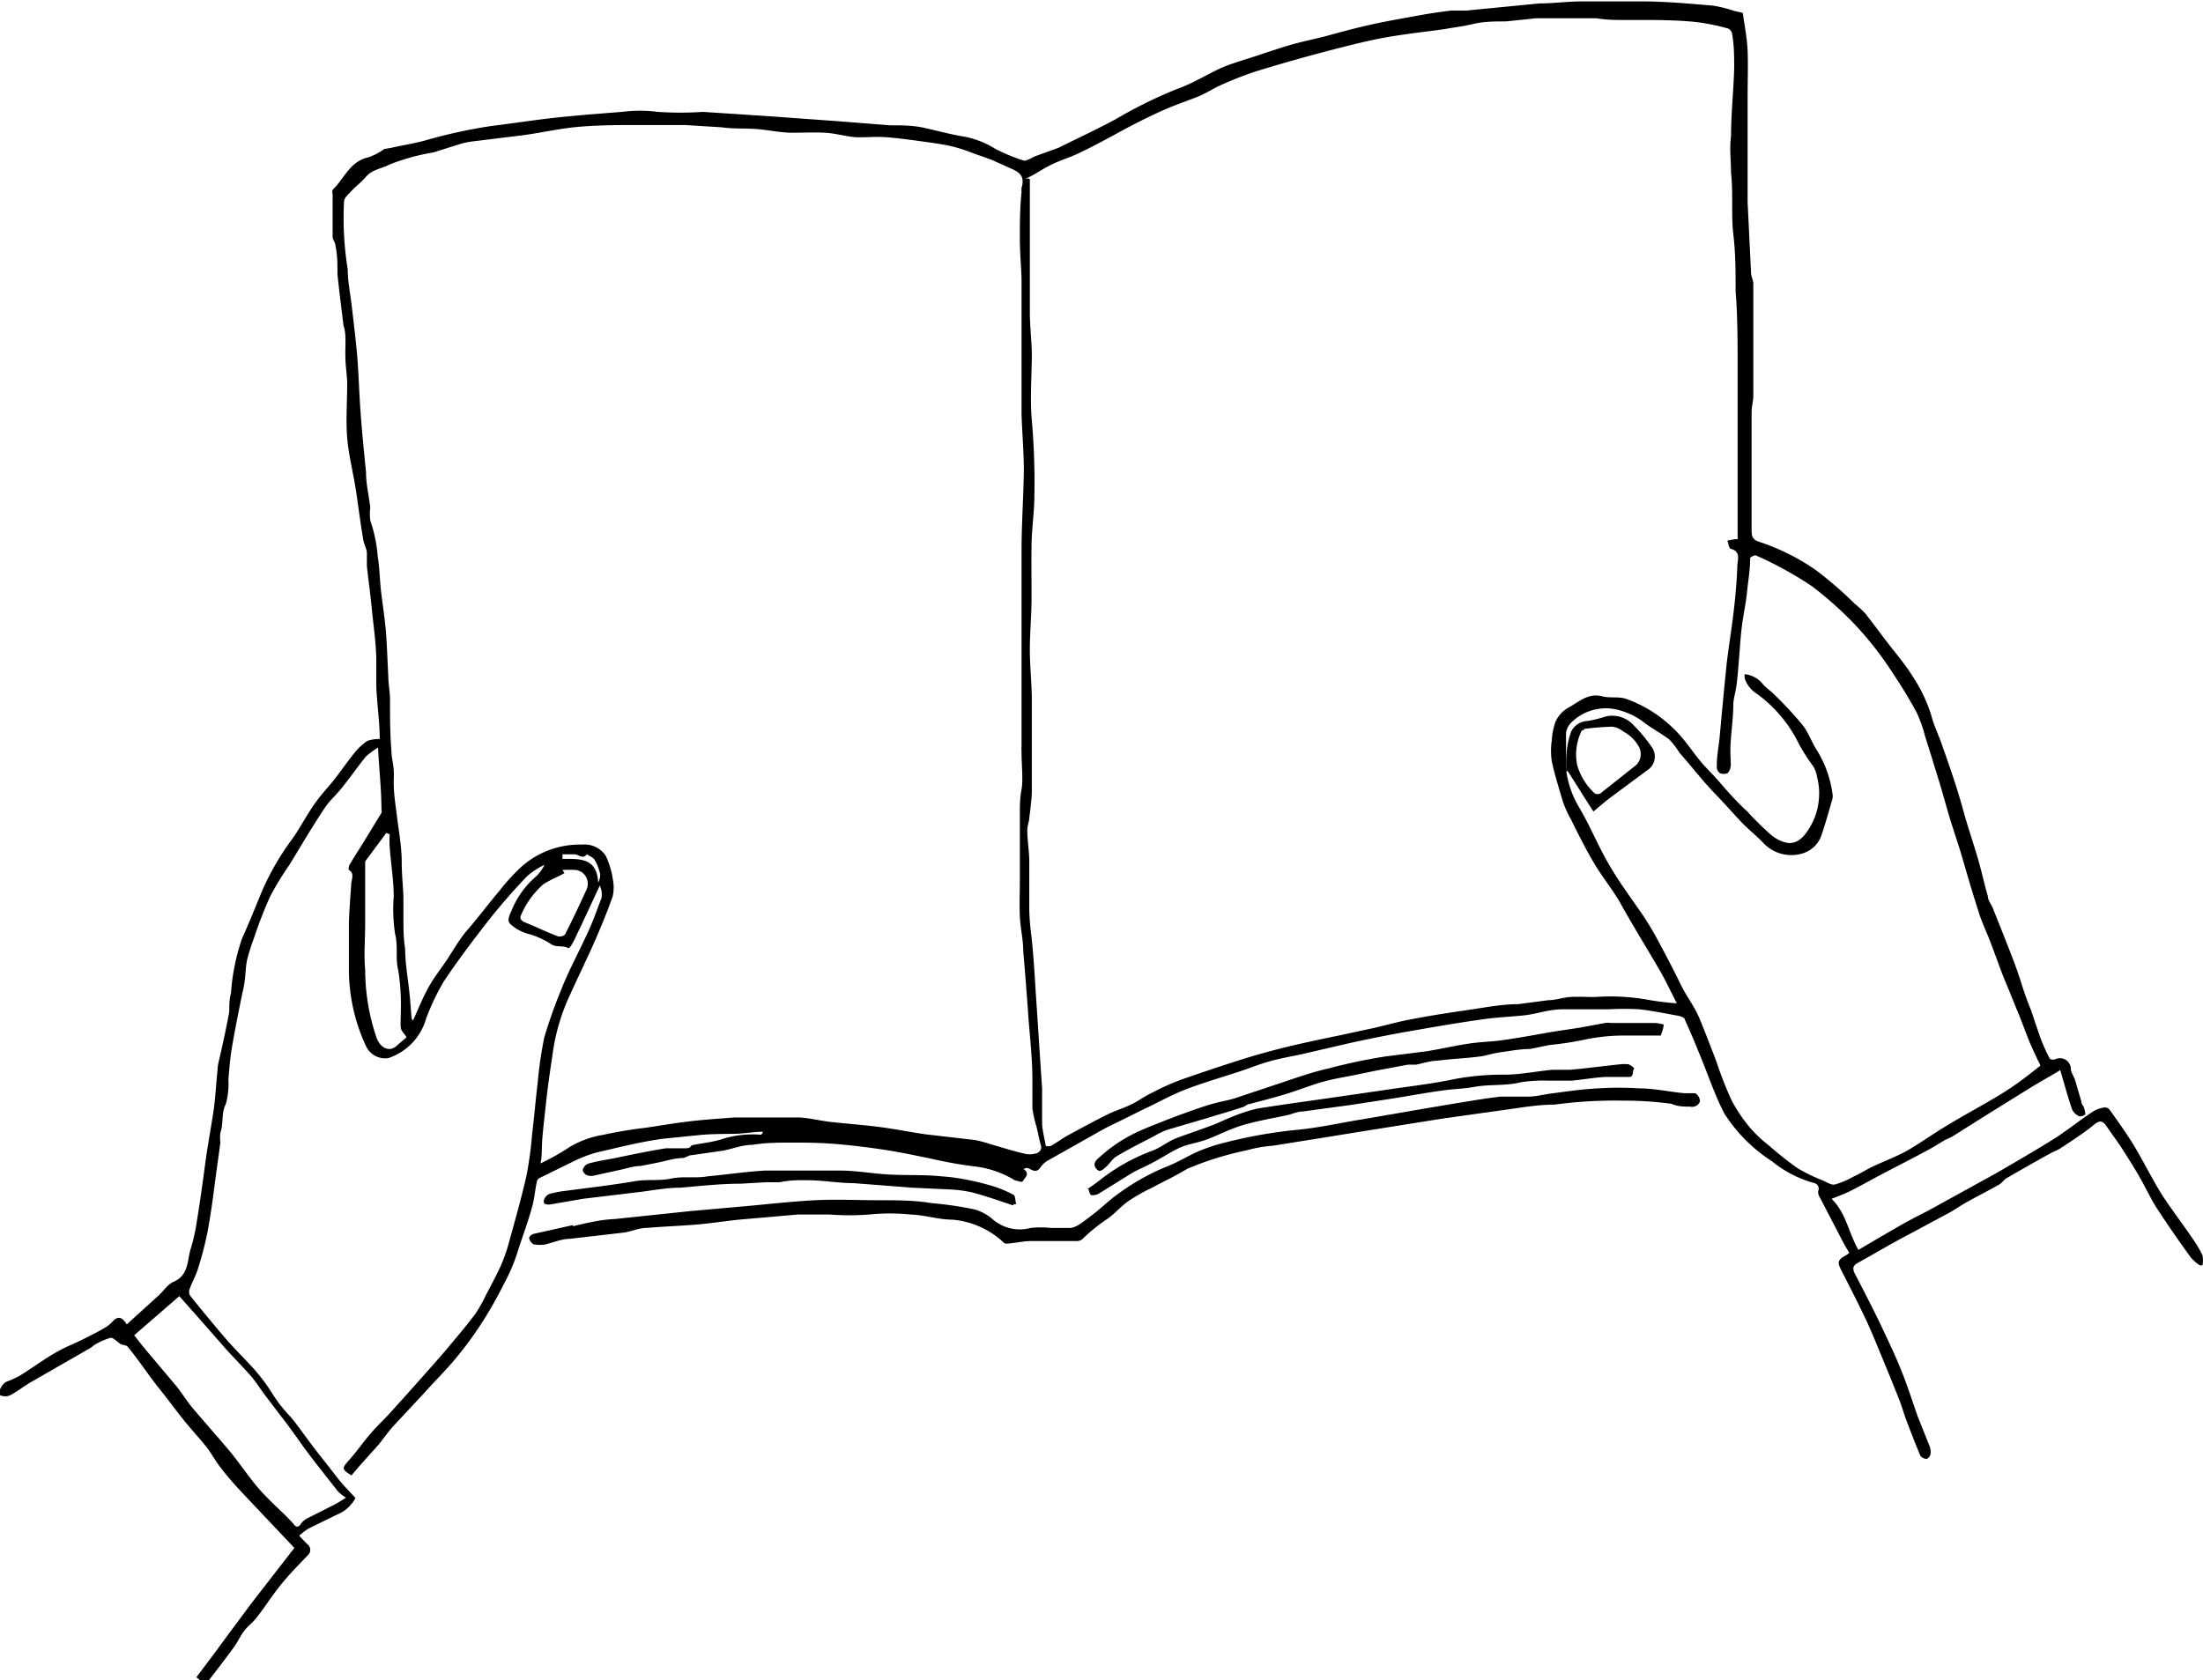 <svg xmlns="http://www.w3.org/2000/svg" viewBox="0 0 77.16 58.87"><title>アセット 10512px</title><g id="レイヤー_2" data-name="レイヤー 2"><g id="レイヤー_1-2" data-name="レイヤー 1"><path d="M24.94,32.84c-.28.6-.54,1.17-.81,1.73a3,3,0,0,1-.21.4s-.07.08-.08.07c-.2-.12-.44,0-.65-.17a2.9,2.9,0,0,0-.82-.35,1.87,1.87,0,0,1-.35-.16c-.25-.19-.38-.21-.18-.62a3.07,3.07,0,0,1,.85-1.2,1.39,1.39,0,0,0,.31-.42,2.57,2.57,0,0,0-.61.4A20.75,20.75,0,0,0,21,34.12c-.53.68-1.05,1.37-1.53,2.09a8.35,8.35,0,0,0-.61,1.28,2.05,2.05,0,0,1-1.33,1.4.74.74,0,0,1-.79-.44,6.38,6.38,0,0,1-.59-2.72c0-.48,0-1,0-1.44s.05-1,.08-1.47c0-.19.14-.39-.09-.53,0,0,0-.14.05-.2.14-.24.29-.47.44-.71l.66-1.08a.23.23,0,0,0,0-.12c0-.7-.08-1.39-.12-2.17a3,3,0,0,0-.43.32c-.28.35-.54.72-.82,1.07s-.4.42-.57.66-.39.6-.58.9l-.71,1.17a10.42,10.42,0,0,0-.67,1.1,15.4,15.4,0,0,0-.57,1.47,6.86,6.86,0,0,0-.24.77c-.05.26-.05.53-.09.79s-.07.33-.1.49c-.12.6-.24,1.19-.34,1.79-.06.36-.09.73-.12,1.09a2.71,2.71,0,0,1-.09.87c-.17.32-.07.66-.19,1a1.23,1.23,0,0,0,0,.34c-.06.46-.13.93-.19,1.4s-.15,1.15-.26,1.73a12,12,0,0,1-.34,1.31c-.07.23-.2.45-.28.68a.29.29,0,0,0,0,.24c.4.5.81,1,1.24,1.5s.78.81,1.14,1.24.47.67.71,1,.39.45.57.68.44.6.67.9.51.65.78,1,.46.53.69.78a1.25,1.25,0,0,1-.64.58l-1,.49a2.38,2.38,0,0,0-.33.25c.09.1.19.21.31.32a.25.25,0,0,1,0,.36c-.35.36-.7.72-1,1.1s-.48.67-.73,1-.36.36-.51.56-.21.36-.33.53c-.28.39-.57.76-.86,1.14-.14.19-.22.18-.48-.05l.75-1c.37-.51.74-1,1.13-1.53l1.55-2-1.57-1.66c-.35-.37-.71-.75-1-1.14-.19-.23-.33-.51-.52-.75s-.52-.6-.77-.91-.58-.76-.88-1.13S8.79,49.47,8.4,49c-.05-.06-.18-.05-.26-.1s-.25-.23-.34-.21a2.3,2.3,0,0,0-.58.26s-.09.08-.15.11L5,50.25c-.24.14-.46.32-.71.45a.45.45,0,0,1-.36,0c-.1-.06.06-.39.22-.47A3.35,3.35,0,0,0,4.65,50c.4-.25.78-.53,1.19-.77s.67-.32,1-.49.49-.24.72-.38a1.19,1.19,0,0,0,.33-.26c.21-.21.35-.09.48.12l1.1-1c.18-.16.33-.4.53-.49.55-.23.48-.75.61-1.16a6.48,6.48,0,0,0,.22-1c.11-.66.2-1.33.29-2s.21-1.28.3-1.91c.06-.45.08-.9.13-1.35,0-.18.06-.36.1-.55.11-.49.22-1,.31-1.49,0-.22,0-.44.06-.66a7.55,7.55,0,0,1,.38-1.89c.25-.56.48-1.13.71-1.69a9.23,9.23,0,0,1,1.08-1.85c.27-.39.49-.82.76-1.2s.46-.56.68-.84.47-.64.72-.95a2.14,2.14,0,0,1,.44-.41,1.22,1.22,0,0,1,.44-.07c0-.57-.09-1.2-.12-1.82,0-.29,0-.59,0-.88,0-.63-.1-1.26-.16-1.88s-.12-1-.17-1.48c0-.14,0-.3,0-.45s-.11-.32-.13-.49c-.1-.58-.17-1.17-.26-1.75s-.25-1.2-.3-1.8,0-1.26,0-1.89c0-.28-.05-.56-.06-.84s0-.4,0-.6,0-.41-.07-.61c-.07-.6-.15-1.19-.21-1.79,0-.34,0-.69-.07-1,0-.11-.1-.21-.1-.32,0-.5,0-1,0-1.5a.23.23,0,0,1,0-.14c.41-.39.6-1,1.26-1.14a2.24,2.24,0,0,0,.55-.29L17.63,7c.39-.09.78-.15,1.16-.25a17.73,17.73,0,0,1,2.38-.52c.75-.09,1.49-.21,2.24-.29s1.53-.14,2.3-.2a4.87,4.87,0,0,1,1.26,0,12,12,0,0,0,1.58,0l2.29.15,2.49.18,1.77.14c.38,0,.78,0,1.16.08s1,.25,1.46.32a3.18,3.18,0,0,1,1.08.43,6.39,6.39,0,0,0,1,.41c.1,0,.25-.09.37-.15L41,7c.66-.33,1.33-.64,2-1A16,16,0,0,1,45.2,4.92c.51-.18,1-.49,1.48-.71.32-.14.65-.24,1-.35s.92-.31,1.39-.45,1-.24,1.43-.36,1-.27,1.5-.38,1.08-.21,1.63-.31c.37-.07.74-.12,1.12-.17.18,0,.36,0,.54,0l2.56-.25c.48,0,1-.07,1.45-.07.74,0,1.48,0,2.21,0s1.63.08,2.44.15a4.62,4.62,0,0,1,.71.18l.31.07c.06.43.15.87.17,1.32s0,1.12,0,1.68c0,.36,0,.72,0,1.08V7.44c0,.48,0,1,0,1.46l.12,2.46c0,.14.08.28.08.41,0,.65,0,1.3,0,2s0,1.28,0,1.91c0,.19-.06.38-.06.57s0,.39,0,.58c0,.36,0,.72,0,1.08l0,1.3q0,.57,0,1.14c0,.21,0,.37.26.45a7.72,7.72,0,0,1,2,1,13.46,13.46,0,0,1,1.35,1.17,3.81,3.81,0,0,1,.36.33c.28.35.54.71.81,1.06s.62.76.87,1.17a5.33,5.33,0,0,1,.64,1.34c.09.36.26.7.38,1.05.18.51.35,1,.52,1.53.1.32.19.64.29,1,.14.48.3.95.44,1.43s.23.91.36,1.36c0,.14.12.26.17.4.24.6.48,1.2.71,1.8s.33,1,.5,1.45l.13.33c.11.33.22.66.34,1a6.29,6.29,0,0,0,.32.7.25.25,0,0,0,.21,0,.38.38,0,0,1,.52.33c0,.15.12.29.16.44s.14.48.21.72c0,0,0,.1.07.16a1,1,0,0,1,.07.29.31.31,0,0,1-.21.07.51.51,0,0,1-.25-.23c-.15-.43-.27-.88-.42-1.39-.34.21-.67.39-1,.59l-1.61,1-1.19.75-.24.11c-.22.13-.43.27-.65.38-.53.29-1.07.56-1.6.84-.36.19-.71.39-1.07.57-.2.1-.42.18-.65.27.51.49.59,1.18.94,1.79.49-.29,1-.59,1.49-.87s.73-.38,1.09-.58l2.25-1.24c.69-.4,1.38-.8,2.05-1.22.45-.29.87-.63,1.31-.92a1,1,0,0,1,.42-.16.21.21,0,0,1,.19.08c.28.39.55.77.8,1.17s.56,1,.87,1.54.83,1.2,1.24,1.81a4.08,4.08,0,0,1,.34.57.88.88,0,0,1,0,.36l-.09,0a1.43,1.43,0,0,1-.32-.28q-.59-.81-1.14-1.65c-.21-.31-.37-.65-.56-1s-.43-.73-.66-1.09-.39-.56-.58-.84-.3-.19-.53,0-.71.51-1.08.75c-.11.08-.25.12-.37.19-.51.28-1,.56-1.52.86-.1.06-.17.17-.27.23-.35.2-.71.38-1.07.58s-.46.29-.7.42c-.51.27-1,.54-1.53.82s-1.1.62-1.66.93c-.16.09-.18.19-.1.36.31.6.62,1.19.91,1.8s.51,1.07.73,1.62.38,1.06.57,1.6l.4,1a.59.59,0,0,1,.05.29c0,.07-.08.18-.14.19a.28.28,0,0,1-.22-.11c-.18-.43-.35-.87-.52-1.32-.07-.2-.13-.41-.21-.62-.18-.46-.37-.92-.56-1.38s-.37-.91-.57-1.35c-.29-.62-.6-1.22-.91-1.83-.14-.27-.13-.36.16-.52a.46.46,0,0,0,.12-.09c-.09-.15-.17-.28-.24-.42l-.78-1.5a.39.39,0,0,1-.07-.24.2.2,0,0,0-.13-.28A4,4,0,0,1,66,42.51a5.54,5.54,0,0,1-1.67-1.67c-.32-.61-.54-1.27-.8-1.91-.19-.47-.38-.93-.59-1.39,0-.07-.14-.11-.21-.13-.46-.08-.92-.18-1.38-.23a9.57,9.57,0,0,0-1.07,0c-.53,0-1.06,0-1.59,0s-.91.16-1.36.21-1,.07-1.46.14c-.86.12-1.72.27-2.58.42-.69.12-1.38.26-2.07.41l-1.51.35c-.41.1-.82.16-1.23.27s-.72.24-1.08.36c-.63.21-1.26.39-1.87.62s-1,.47-1.5.7L43,41.17c-.28.13-.55.28-.81.43l-1.58.89a.88.88,0,0,0-.24.23c-.12.18-.24.12-.38.05s-.13,0-.22,0c.26.17.05.31,0,.41s-.17,0-.28,0a3.46,3.46,0,0,0-1.38-.49,14.54,14.54,0,0,1-1.58-.28c-.5-.1-1-.21-1.51-.29s-1.12-.16-1.69-.21-1-.06-1.57-.06-1,0-1.49.08c-.35,0-.69.14-1,.2l-1.11.16c-.1,0-.2.08-.3.1-.28,0-.56.09-.84.15l-.65.13c-.21,0-.41.06-.61.11l-1,.22a.4.4,0,0,1-.24,0c-.08,0-.18-.13-.18-.19a.33.33,0,0,1,.18-.22c.29-.08.58-.13.87-.18.62-.13,1.24-.26,1.86-.36.22,0,.46,0,.68,0s.17-.09.25-.11c.33-.07.68-.1,1-.2a3.59,3.59,0,0,1,1.34-.17.15.15,0,0,0,.07,0,.16.16,0,0,0,.06-.1c-.31,0-.62.06-.93.07s-.89,0-1.33.05l-1.19.12c-.8.1-1.6.31-2.39.49a4.89,4.89,0,0,0-.8.31l-1.2.59a.2.2,0,0,0-.08.13c-.06.28-.08.58-.16.86-.13.48-.3.95-.46,1.42a6.37,6.37,0,0,1-.42,1.08c-.22.43-.44.86-.7,1.28a12.78,12.78,0,0,1-1.19,1.65c-.32.37-.68.73-1,1.09l-1.1,1.18c-.18.2-.33.42-.5.63l-.68.76-.28.33c-.35-.22-.34-.25-.08-.54s.5-.64.77-.95.53-.54.78-.83c.57-.63,1.14-1.27,1.7-1.91.39-.46.78-.92,1.14-1.39a4.6,4.6,0,0,0,.39-.68c.18-.34.36-.68.51-1a5.89,5.89,0,0,0,.29-.8c.22-.81.46-1.63.64-2.45a13.64,13.64,0,0,0,.19-1.43c.07-.58.12-1.17.19-1.75a14.33,14.33,0,0,1,.23-1.6,16.55,16.55,0,0,1,.59-1.67c.15-.39.33-.76.51-1.13s.36-.73.52-1.1.27-.7.39-1a1,1,0,0,0,0-.25Zm33.85-4h0a3.42,3.42,0,0,0,.41,1.2c.4.66.69,1.39,1.08,2.06s.8,1.21,1.21,1.81c.15.23.3.47.43.71.24.44.47.88.7,1.33.09.18.17.36.27.54.18.33.41.64.56,1s.4,1,.6,1.53a13,13,0,0,0,.53,1.35,5.38,5.38,0,0,0,.68,1,4.63,4.63,0,0,0,.65.6,11.24,11.24,0,0,0,1,.79,6.06,6.06,0,0,0,.85.41c.14.06.3.17.43.15a2.91,2.91,0,0,0,.66-.28c.23-.1.44-.24.67-.35.4-.19.82-.34,1.21-.56s.91-.59,1.38-.87c.62-.38,1.27-.72,1.89-1.1s.91-.63,1.39-1c0-.05-.06-.14-.1-.23s-.22-.46-.31-.69-.26-.69-.39-1-.28-.7-.41-1-.35-.93-.53-1.4-.3-.69-.41-1.05c-.23-.7-.43-1.41-.64-2.12-.12-.39-.25-.77-.37-1.16s-.23-.81-.35-1.21c-.17-.55-.34-1.11-.52-1.67a4.75,4.75,0,0,0-.3-.85c-.27-.5-.58-1-.89-1.46a11.58,11.58,0,0,0-1.35-1.7,12.86,12.86,0,0,0-1.41-1.25,12.69,12.69,0,0,0-2-1.1s-.18.06-.18.1c0,.4-.07.79-.11,1.19s-.13.8-.18,1.2-.06.64-.09,1-.05.68-.09,1-.1.47-.12.7c0,.44-.06.88-.09,1.31s0,.57,0,.86a.46.46,0,0,1-.1.27.33.33,0,0,1-.29,0,.29.29,0,0,1-.1-.25c0-.35.07-.69.1-1,.08-.87.16-1.74.25-2.61.07-.57.16-1.13.23-1.7s.12-1.13.14-1.69c0-.2.14-.5-.22-.6-.07,0-.09-.19-.13-.29l.26-.05.1,0c0-.36,0-.7,0-1.05,0-.52,0-1,0-1.55s0-1.08,0-1.61,0-1.35,0-2,0-1.64-.07-2.47c0-.67,0-1.34-.08-2s0-1.44-.08-2.15c0-.43-.06-.86,0-1.29,0-.8.09-1.6.11-2.39,0-.41,0-.82-.08-1.23a.27.27,0,0,0-.13-.15,7.67,7.67,0,0,0-1.06-.22c-.51-.06-1-.07-1.55-.08-.33,0-.66,0-1,0s-.65,0-1-.06l-1.34,0c-.26,0-.52,0-.78,0l-1.05.11c-.38,0-.77,0-1.15.09s-.69.12-1,.18c-.65.09-1.31.16-2,.28s-1.3.28-2,.46c-.88.23-1.77.48-2.64.75a12.87,12.87,0,0,0-1.22.48c-.26.12-.5.28-.77.39s-.79.29-1.18.46-1,.47-1.46.72-1,.55-1.53.8c-.33.16-.68.26-1,.42s-.51.31-.79.44S40,8,40,8.12c0,.29,0,.58,0,.87,0,.63,0,1.26,0,1.89,0,.45,0,.91,0,1.36,0,.17,0,.33,0,.5,0,.48.06,1,.07,1.45,0,.79-.07,1.58,0,2.36a25.1,25.1,0,0,1,.09,2.6c0,.58-.09,1.16-.1,1.74s0,1.24,0,1.86S40,24,40,24.56s.06,1.14.07,1.71c0,.3,0,.6,0,.9,0,.59,0,1.19,0,1.78,0,.21,0,.42,0,.62s-.06.67-.1,1a1.88,1.88,0,0,0-.06.31c0,.35.06.71.07,1.06,0,.55,0,1.1,0,1.65s.07.91.11,1.36.08,1,.11,1.54c.08,1.16.15,2.31.23,3.46,0,.2,0,.39,0,.58s0,.43,0,.64.08.52.13.8a.45.45,0,0,0,.17,0c.23-.13.44-.29.67-.41.46-.25.92-.5,1.39-.73.26-.12.53-.2.79-.33s.46-.29.71-.4a8,8,0,0,1,1-.45c.68-.24,1.37-.47,2.06-.69.5-.16,1-.3,1.52-.43s1.26-.29,1.9-.42l1.3-.28c.43-.1.85-.22,1.29-.3.62-.12,1.25-.22,1.88-.31S56.51,37,57.1,37l1.07-.14c.25,0,.49-.09.74-.11s.58,0,.87,0a7.59,7.59,0,0,1,1.78.08,9.17,9.17,0,0,0,1.1.14c-.2-.39-.37-.75-.56-1.09-.48-.83-1-1.66-1.45-2.48-.27-.45-.6-.86-.87-1.31s-.55-1-.82-1.55a3.69,3.69,0,0,1-.29-.64c-.14-.47-.29-.94-.39-1.42a2.42,2.42,0,0,1,0-.71,2.42,2.42,0,0,1,.13-.66,1.09,1.09,0,0,1,.42-.48c.37-.19.7-.54,1.2-.42.28.08.6,0,.87.1A4.51,4.51,0,0,1,62.6,27.4c.35.34.61.76.93,1.14.19.22.41.43.6.65s.62.72,1,1.06a10.19,10.19,0,0,0,.81.8,1.28,1.28,0,0,0,.51.28c.31.09.57-.07.79-.4a2.32,2.32,0,0,0,.33-1.9,1,1,0,0,0-.13-.36,6.75,6.75,0,0,1-.51-.8,4.71,4.71,0,0,0-1.56-1.81c-.19-.15-.38-.44-.33-.62a.93.93,0,0,1,.62.33c.12.15.29.25.42.39a12.34,12.34,0,0,1,1,1.08c.2.26.31.6.49.87a3.87,3.87,0,0,1,.54,1.5.45.45,0,0,1,0,.2c-.12.42-.24.85-.38,1.26a1,1,0,0,1-.67.65,1.34,1.34,0,0,1-1.37-.37c-.24-.25-.52-.47-.76-.72s-.47-.52-.71-.77-.42-.44-.62-.67-.57-.69-.85-1a2.66,2.66,0,0,0-.35-.46c-.3-.23-.64-.4-.94-.64a2.53,2.53,0,0,0-.9-.41,1.71,1.71,0,0,0-1.56.42.64.64,0,0,0-.22.4c0,.39,0,.79,0,1.18a.44.44,0,0,0,.06.16Zm-40.4,8.74c.18-.38.34-.8.56-1.19s.45-.66.67-1,.44-.72.69-1,.74-.92,1.12-1.37a6.85,6.85,0,0,1,.77-.84,3.07,3.07,0,0,1,2.11-.77.9.9,0,0,1,.83.38,2.82,2.82,0,0,1,.25.81,1.44,1.44,0,0,1,0,.62c-.18.51-.38,1-.6,1.51s-.59,1.27-.88,1.91a7.15,7.15,0,0,0-.61,2c-.08.56-.17,1.12-.23,1.68s-.1.88-.14,1.33,0,.61-.07.93A8.32,8.32,0,0,0,23.89,42a3.31,3.31,0,0,1,1.16-.42,15.13,15.13,0,0,1,1.5-.25c.53-.08,1.05-.17,1.58-.23s1-.09,1.52-.13h.12l1.12,0c.34,0,.69,0,1,0s.78.12,1.17.16c.55.06,1.1.1,1.65.17s1.09.18,1.64.26l1.73.2a5.12,5.12,0,0,1,.56.15c.38.11.76.23,1.14.32a.79.79,0,0,0,.43,0A.23.23,0,0,0,40.4,42c-.07-.24-.11-.48-.17-.72a4.29,4.29,0,0,1-.14-.62c0-.35,0-.7,0-1,0-.84-.11-1.67-.16-2.5-.05-.67-.1-1.33-.16-2,0-.42-.1-.82-.12-1.24s0-.82,0-1.23c0-.77,0-1.54,0-2.3,0-.31,0-.61.06-.92s0-.85,0-1.27a2.18,2.18,0,0,1,0-.25c0-.33,0-.66,0-1s0-.71,0-1.06c0-.55,0-1.1,0-1.65,0-.39,0-.77,0-1.15,0-.67,0-1.33,0-2,0-.94.07-1.87.08-2.81,0-.64-.06-1.29-.08-1.93,0-.44,0-.88,0-1.31s0-.69,0-1V12.8c0-.37,0-.75,0-1.12s-.06-1-.06-1.48,0-1.1.06-1.65a.83.83,0,0,1,0-.15c.1-.34,0-.5-.29-.64l-.78-.35-.65-.23a5.43,5.43,0,0,0-.75-.24c-.37-.08-.75-.13-1.12-.18s-.74-.1-1.11-.13-.64,0-1,0-.79-.14-1.18-.16-.78,0-1.17,0-.83-.1-1.24-.13-.8,0-1.21-.06l-1.29-.08c-.26,0-.52,0-.78,0h-.77c-.72,0-1.43,0-2.14.06s-1.32.21-2,.3l-1.71.21a2.84,2.84,0,0,0-.49.1l-.92.29a7.41,7.41,0,0,0-1.55.43c-.27.14-.59.17-.8.41s-.35.33-.51.5-.25.24-.27.37a11.28,11.28,0,0,0,.13,2.39c0,.43.09.85.14,1.28s.14,1.16.19,1.74.07,1.32.12,2,.12,1.39.19,2.08c0,.41.1.83.15,1.24a1.68,1.68,0,0,0,0,.46,5,5,0,0,1,.26,1.26c.07.41.07.84.12,1.25s.12.87.16,1.3.06,1.09.09,1.64c0,.27.06.54.06.82,0,.6,0,1.2.05,1.8,0,.23.07.45.08.68s0,.29,0,.44c0,.4.07.81.12,1.22S18,31.5,18,32s.05.85.06,1.28c0,.26,0,.52,0,.78s0,.64.06,1c0,.48.09,1,.14,1.45s.06.72.09,1ZM8.63,48.6c.17.22.33.42.5.62l1,1.19c.19.24.34.49.53.72.43.51.87,1,1.29,1.5s.8,1.11,1.27,1.59.67.63,1,1c.06.09.16.13.24,0a.61.61,0,0,1,.22-.2l.93-.47c.14-.07.28-.16.44-.26a1.36,1.36,0,0,1-.3-.24c-.48-.62-1-1.25-1.43-1.88-.16-.21-.3-.42-.46-.62l-.64-.84c-.15-.2-.29-.42-.45-.62s-.62-.67-.92-1l-1-1.14-.64-.72L8.63,48.6ZM17.46,31l-.74,1s0,.08,0,.12c0,.66,0,1.31,0,2s-.05,1.12,0,1.68a7.43,7.43,0,0,0,.4,2.38c.12.33.43.52.69.29l.36-.31c-.07-.12-.18-.21-.2-.32s0-.45,0-.67a7.53,7.53,0,0,0-.09-1.35c-.11-.42,0-.84-.11-1.27a5.75,5.75,0,0,1-.05-1.32c0-.57-.1-1.15-.14-1.73a3,3,0,0,1,0-.45Zm6.17,1.3.07.11-.23.12a4.11,4.11,0,0,0-.51.27,3,3,0,0,0-.78,1.08c-.06.11,0,.18.1.24.41.16.8.36,1.21.51.06,0,.22,0,.26-.13.25-.5.49-1,.73-1.53a.49.49,0,0,0-.36-.67,4,4,0,0,0-.49,0Zm0-.48v.09c.59,0,1.21-.05,1.25.83a.54.54,0,0,0,.07-.3,1.72,1.72,0,0,0-.19-.49c-.05-.09-.18-.14-.28-.2-.13.19-.29,0-.43,0l-.42,0Z" transform="translate(-3.93 -1.82)"/><path d="M24,44.78c.29-.07.59-.14.88-.19s.44-.05.66-.07l2.57-.27,2.13-.19c.74-.07,1.48-.15,2.22-.19s1.54,0,2.3,0c.6,0,1.2,0,1.79.1a12.48,12.48,0,0,1,1.51.22,1.69,1.69,0,0,1,.62.33,1.45,1.45,0,0,0,1.35.32,3.35,3.35,0,0,1,.71,0c.24,0,.47,0,.7,0a.83.83,0,0,0,.32-.14c.19-.13.38-.28.56-.42s.46-.41.7-.58a7.85,7.85,0,0,1,1.75-1c.4-.15.77-.39,1.17-.56a6.29,6.29,0,0,1,.93-.3,16.61,16.61,0,0,1,2.52-.44c.72-.07,1.44-.23,2.16-.35l2.09-.36,1.3-.22c.52-.08,1-.17,1.55-.23.31,0,.63,0,.95,0s.6-.09.9-.12c.53-.07,1-.14,1.57-.17a11.19,11.19,0,0,1,1.42,0c.53,0,1.06.12,1.59.17.13,0,.28,0,.39,0a.35.35,0,0,1,.16.29.29.29,0,0,1-.34.18c-.22,0-.44,0-.66-.1a12.42,12.42,0,0,0-1.72-.11,15.69,15.69,0,0,0-2.38.14c-.63,0-1.24.12-1.86.2l-2,.28-2.76.44-1.61.26-1.63.26a4.56,4.56,0,0,0-.91.16,11,11,0,0,0-2.09.65c-.39.24-.82.44-1.23.66a6.8,6.8,0,0,0-.83.47c-.27.19-.49.46-.76.64a6,6,0,0,0-.87.71.35.35,0,0,1-.18.05l-.93,0c-.23,0-.46,0-.7,0s-.56.08-.84.09c-.08,0-.17-.13-.26-.19a3,3,0,0,0-1.62-.65c-.49,0-1-.17-1.47-.18a7,7,0,0,0-1.45,0,9.19,9.19,0,0,1-1.39,0c-.37,0-.74,0-1.1,0l-2.07.18c-.48.05-1,.13-1.46.17s-1.19.07-1.78.12c-.26,0-.51.12-.77.16l-1.9.22c-.29,0-.59.13-.88.2a1.16,1.16,0,0,1-.36,0c-.08,0-.16-.11-.19-.19s.08-.16.14-.18L24,44.74v0Z" transform="translate(-3.93 -1.82)"/><path d="M62.2,37.7c0,.15-.06.26-.1.4-.39,0-.77,0-1.16,0a6.7,6.7,0,0,0-1.54.15,11.36,11.36,0,0,1-1.19.18l-.69.14c-.32,0-.64.06-1,.11s-.53.13-.81.16c-.47.06-1,.08-1.42.14-.25,0-.51.09-.76.14l-.29,0-1.12.21-.49.1c-.44.1-.89.16-1.33.28s-.93.32-1.4.46-.8.22-1.21.33c-.08,0-.15.09-.24.11-.39.13-.78.24-1.17.36l-1.46.43a2.77,2.77,0,0,0-.46.22c-.44.23-.89.45-1.32.71-.14.08-.23.24-.36.36s-.23.22-.35.08-.06-.27.09-.39a5.4,5.4,0,0,1,1.36-.91c.33-.15.67-.28,1-.41s.9-.34,1.36-.49.64-.16,1-.26l1.47-.49c.61-.2,1.23-.43,1.86-.57a19.37,19.37,0,0,1,2-.42l1.43-.18c.5-.08,1-.2,1.49-.27s.78-.06,1.17-.12c.6-.08,1.2-.2,1.8-.3l.86-.13.93-.17a.64.64,0,0,1,.2,0l1.56,0a1.66,1.66,0,0,1,.28.05Z" transform="translate(-3.93 -1.82)"/><path d="M42,43.49c.19-.13.35-.24.51-.37a6.74,6.74,0,0,1,1.82-1c.27-.11.51-.31.79-.42s.85-.3,1.27-.46c.22-.08.43-.19.64-.27a5.64,5.64,0,0,1,.93-.31c1-.16,1.91-.28,2.87-.42L52.49,40c.8-.12,1.61-.21,2.41-.38a9.19,9.19,0,0,1,1.73-.15c.55,0,1.11-.12,1.67-.17.2,0,.41,0,.61,0,.58-.05,1.16-.13,1.74-.19a1.2,1.2,0,0,1,.33,0,.62.62,0,0,1,.19.14c-.08.09,0,.3-.18.3s-.53,0-.79,0-.81.09-1.22.13l-.8,0a5,5,0,0,0-1,.06c-.53.13-1.08.06-1.62.16-.38.07-.77.07-1.14.13-.59.08-1.16.19-1.74.28l-1.43.22-1.69.23c-.19,0-.37.09-.55.13-.51.11-1,.19-1.52.34s-.87.36-1.32.52c-.3.11-.63.15-.92.28s-.65.37-1,.55-.48.22-.71.36-.72.45-1.08.67a.43.43,0,0,1-.3.08c-.06,0-.09-.17-.12-.25Z" transform="translate(-3.93 -1.82)"/><path d="M39.41,44.05c-.47-.16-.93-.32-1.41-.45a4.49,4.49,0,0,0-.83-.11l-1.29-.06-2.06-.16c-.51,0-1-.09-1.51-.1s-.72,0-1.08.07c-.16,0-.33,0-.49,0l-.87.05c-.71,0-1.41.08-2.11.14-.45,0-.89.08-1.34.14l-2.08.25-1.15.2c-.13,0-.24,0-.21-.15a.34.34,0,0,1,.19-.22,3.59,3.59,0,0,1,.57-.11c.82-.11,1.63-.2,2.44-.34.42-.07.84,0,1.26-.09s.86,0,1.29-.08c.66-.06,1.31-.16,2-.2.48,0,1,0,1.44,0s.79,0,1.18,0c.58,0,1.16.11,1.74.14s1.19,0,1.79.06a7,7,0,0,1,.8.1,9,9,0,0,1,.9.21,4,4,0,0,1,.83.33c.08,0,.08.22.11.34l-.08,0Z" transform="translate(-3.93 -1.82)"/><path d="M58.79,28.8a3.39,3.39,0,0,1,0-.45,3,3,0,0,1,.17-.9.66.66,0,0,1,.56-.37,3.72,3.72,0,0,0,.62-.15,1,1,0,0,1,1,.29,5.34,5.34,0,0,1,.64.77.57.57,0,0,1-.16.82l-1.27.94c-.2.15-.39.32-.61.5-.34-.52-.63-1-.93-1.46Zm.63-1.41s-.1,0-.12.09a1.87,1.87,0,0,0-.13,1.14,2.16,2.16,0,0,0,.62,1,.25.25,0,0,0,.19,0l1.26-1a.54.54,0,0,0,.09-.64,1.31,1.31,0,0,0-.54-.53.76.76,0,0,0-.39-.17,9,9,0,0,0-1,.08Z" transform="translate(-3.93 -1.82)"/></g></g></svg>